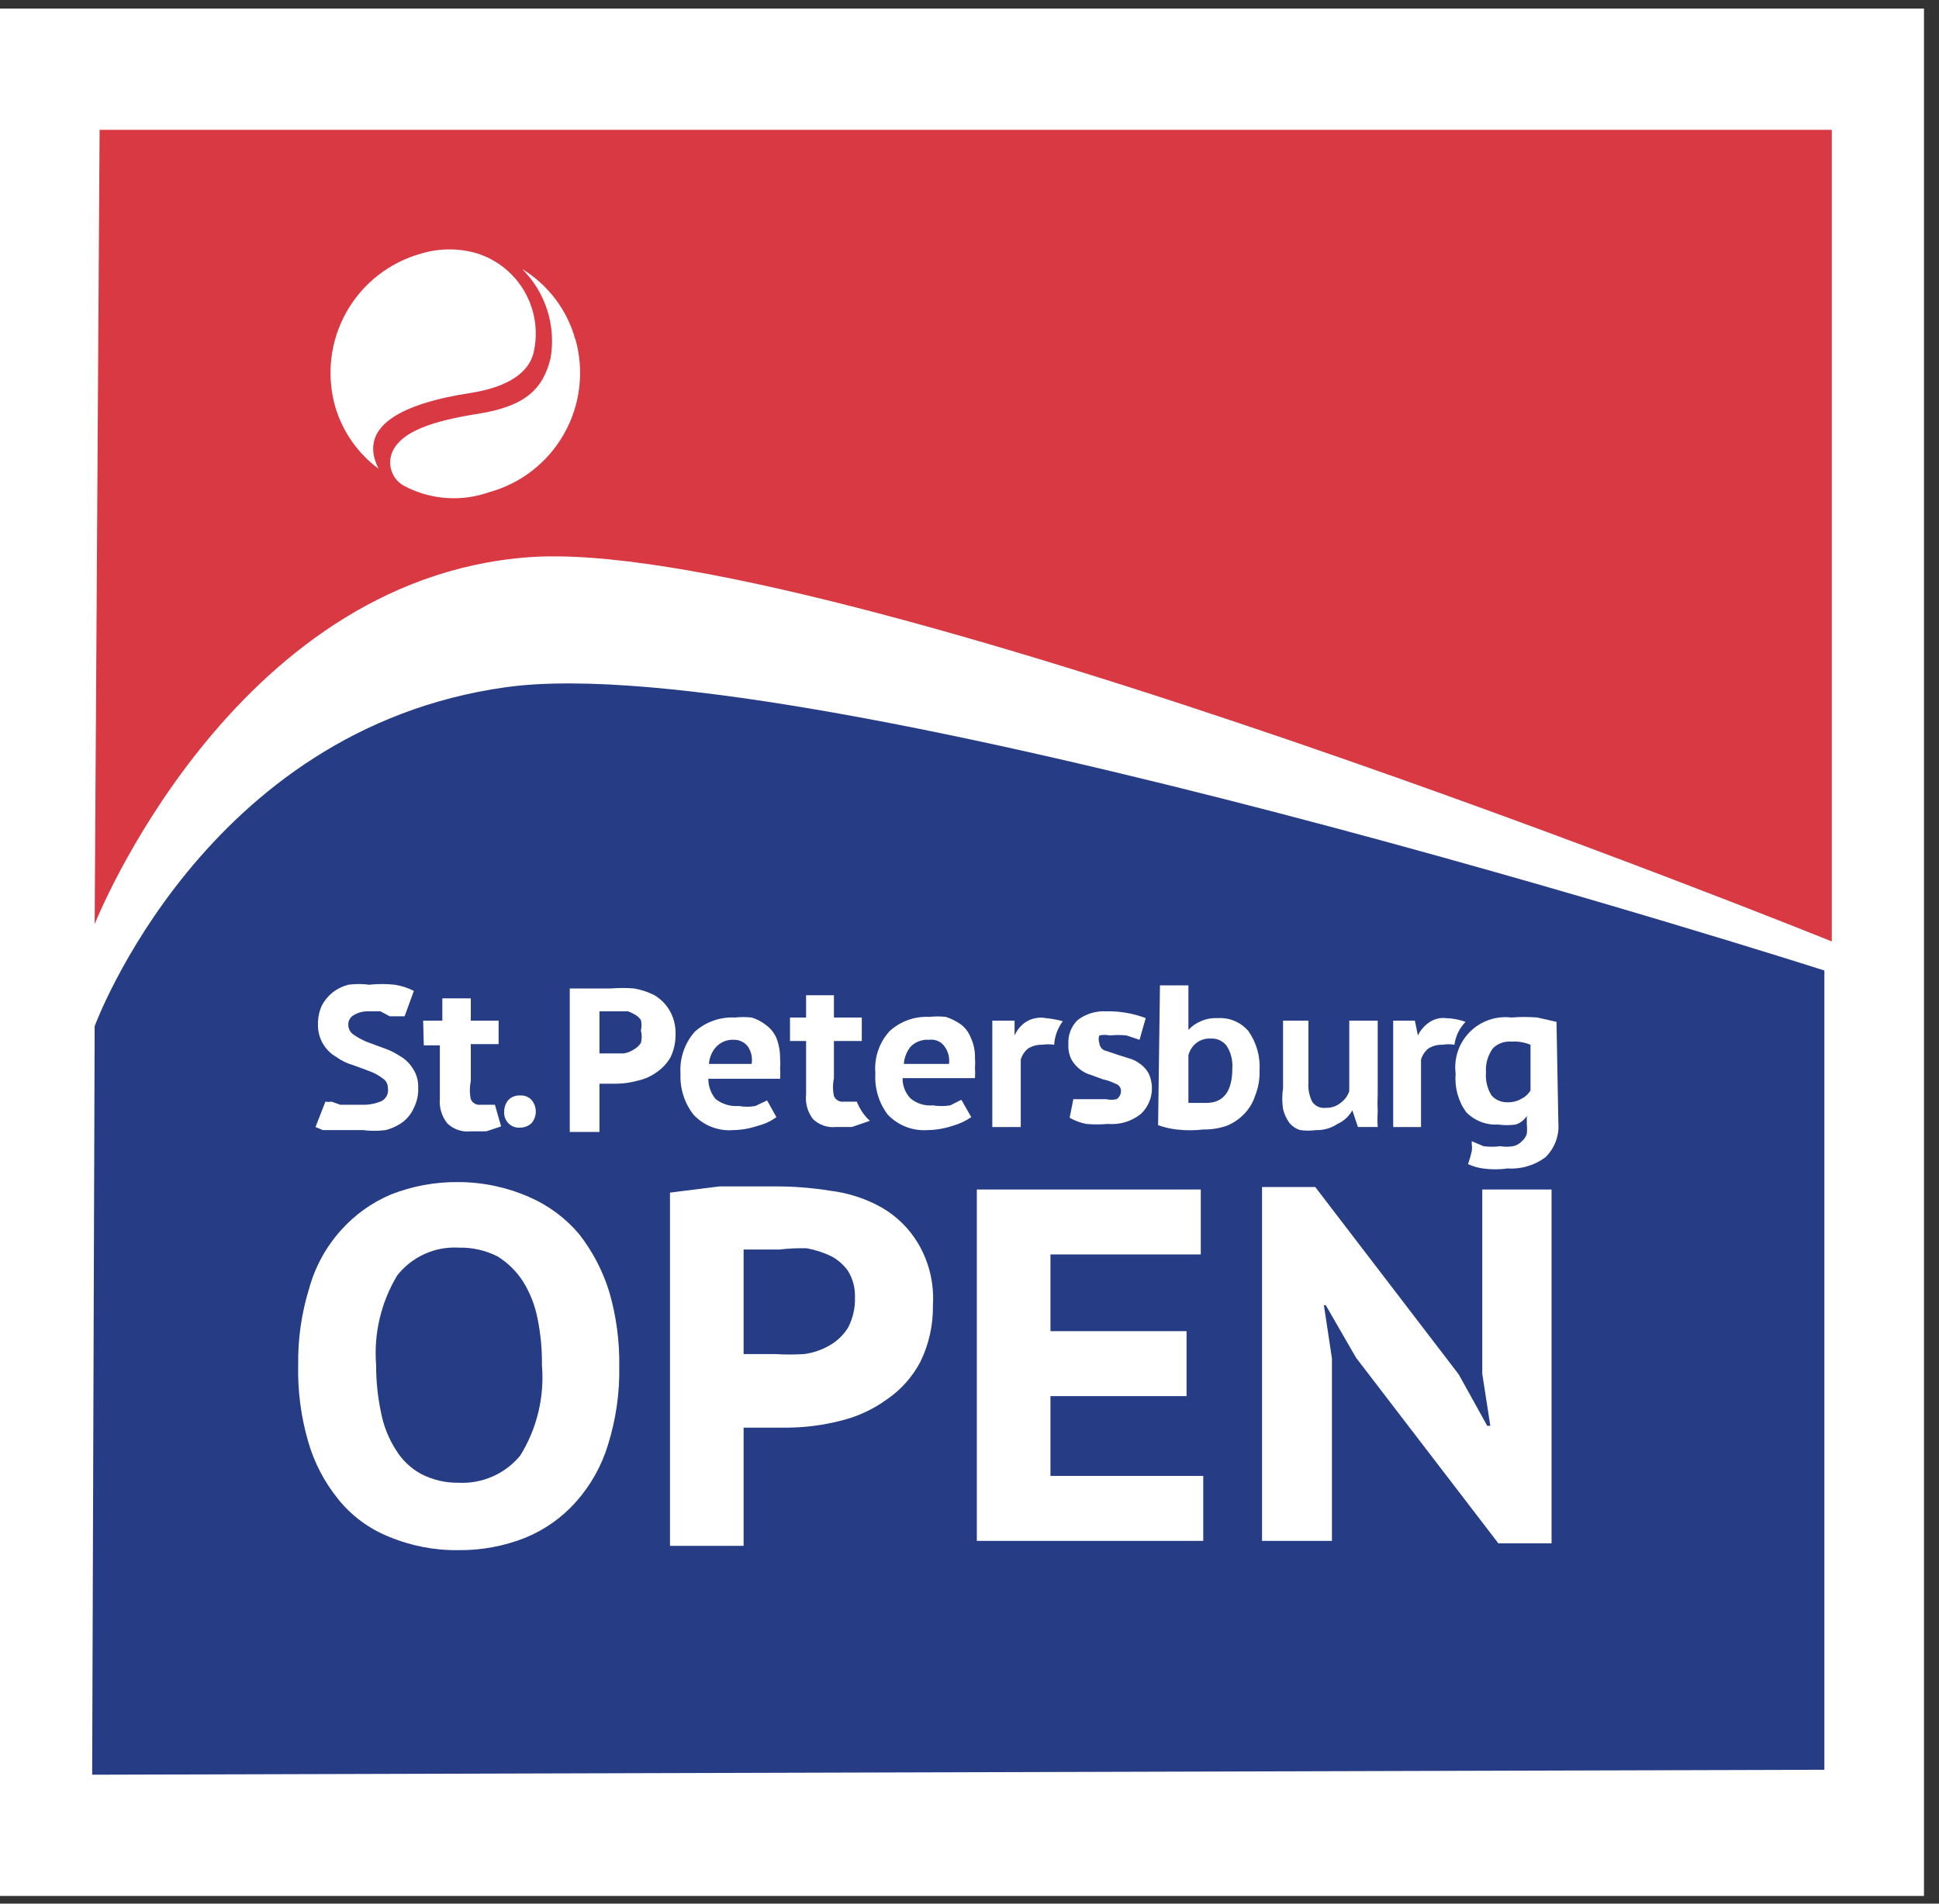 <svg width="110" height="108" viewBox="0 0 110 108" fill="none" xmlns="http://www.w3.org/2000/svg">
<rect x="0" y="0" width="110" height="108" fill="#333333" stroke="none"/>
<path d="M109.148 0.486H0V107.563H109.148V0.486Z" fill="white"/>
<path fill-rule="evenodd" clip-rule="evenodd" d="M5.37 52.428C5.37 52.428 13.091 32.915 29.937 31.616C46.783 30.318 103.918 53.411 103.918 53.411V7.365H5.65L5.37 52.428Z" fill="#D83942"/>
<path fill-rule="evenodd" clip-rule="evenodd" d="M5.37 58.219C5.37 58.219 11.547 41.373 28.709 38.986C45.87 36.6 103.498 55.06 103.498 55.06V100.404L5.229 100.685L5.37 58.219Z" fill="#263C84"/>
<path d="M26.778 22.281C28.252 22.035 29.972 21.439 30.288 19.929C30.536 18.774 30.348 17.567 29.758 16.542C29.168 15.518 28.218 14.749 27.094 14.384C26.052 14.071 24.942 14.071 23.9 14.384C23.006 14.631 22.169 15.053 21.439 15.625C20.709 16.198 20.099 16.909 19.645 17.718C19.192 18.528 18.903 19.419 18.796 20.341C18.689 21.262 18.766 22.196 19.022 23.088C19.439 24.493 20.302 25.724 21.479 26.598C20.25 24.176 22.812 22.878 26.778 22.281ZM32.639 19.263C32.181 17.592 31.101 16.16 29.621 15.262C30.276 15.913 30.764 16.712 31.045 17.591C31.326 18.471 31.391 19.405 31.235 20.316C30.814 22.07 29.796 23.053 27.129 23.474C24.462 23.895 22.812 24.492 22.286 25.58C22.198 25.761 22.146 25.959 22.136 26.16C22.125 26.362 22.155 26.564 22.224 26.753C22.293 26.943 22.399 27.117 22.536 27.265C22.673 27.413 22.839 27.532 23.023 27.615C23.745 27.983 24.534 28.2 25.342 28.254C26.15 28.309 26.961 28.199 27.726 27.931C28.623 27.688 29.463 27.269 30.198 26.698C30.932 26.128 31.545 25.417 32.002 24.607C32.46 23.797 32.751 22.905 32.861 21.981C32.97 21.058 32.895 20.122 32.639 19.227V19.263Z" fill="white"/>
<path fill-rule="evenodd" clip-rule="evenodd" d="M22.005 61.728C22.008 61.615 21.98 61.503 21.924 61.404C21.869 61.306 21.787 61.224 21.689 61.167C21.476 61.003 21.24 60.873 20.987 60.781L20.04 60.43C19.699 60.336 19.378 60.181 19.092 59.974C18.764 59.789 18.493 59.518 18.307 59.19C18.122 58.862 18.029 58.49 18.039 58.114C18.034 57.752 18.106 57.393 18.25 57.061C18.398 56.778 18.6 56.527 18.846 56.324C19.116 56.11 19.427 55.955 19.759 55.867C20.155 55.814 20.556 55.814 20.952 55.867C21.43 55.814 21.913 55.814 22.391 55.867C22.771 55.924 23.138 56.043 23.479 56.218L22.953 57.657H22.602H22.11L21.584 57.377H20.952C20.645 57.358 20.34 57.431 20.075 57.587C19.974 57.641 19.891 57.722 19.835 57.822C19.779 57.921 19.752 58.035 19.759 58.149C19.76 58.261 19.789 58.372 19.845 58.47C19.9 58.568 19.979 58.651 20.075 58.71C20.296 58.861 20.531 58.99 20.777 59.096L21.724 59.447C22.059 59.556 22.378 59.71 22.672 59.903C22.973 60.071 23.227 60.313 23.409 60.605C23.627 60.925 23.738 61.306 23.725 61.693C23.743 62.094 23.659 62.493 23.479 62.851C23.341 63.17 23.123 63.448 22.847 63.659C22.553 63.873 22.219 64.028 21.865 64.115C21.445 64.17 21.021 64.17 20.601 64.115H19.689H18.952H18.32L17.899 63.939L18.46 62.5C18.577 62.518 18.695 62.518 18.811 62.5L19.303 62.676H19.864H20.496C20.893 62.694 21.289 62.622 21.654 62.465C21.782 62.394 21.885 62.285 21.948 62.153C22.011 62.021 22.031 61.872 22.005 61.728Z" fill="white"/>
<path fill-rule="evenodd" clip-rule="evenodd" d="M24.006 57.903H25.094V56.64H26.708V57.903H28.287V59.237H26.708V61.343C26.638 61.678 26.638 62.025 26.708 62.36C26.753 62.468 26.833 62.557 26.935 62.614C27.036 62.671 27.154 62.693 27.27 62.676H27.691H28.077L28.428 63.904L27.585 64.185H26.673C26.436 64.21 26.197 64.181 25.973 64.102C25.748 64.023 25.544 63.896 25.374 63.729C25.058 63.333 24.907 62.83 24.953 62.325V59.307H24.041L24.006 57.903Z" fill="white"/>
<path fill-rule="evenodd" clip-rule="evenodd" d="M28.603 63.062C28.602 62.817 28.689 62.581 28.849 62.395C28.937 62.31 29.041 62.244 29.156 62.202C29.271 62.159 29.393 62.141 29.515 62.149C29.632 62.142 29.749 62.16 29.858 62.203C29.968 62.245 30.066 62.311 30.147 62.395C30.308 62.58 30.396 62.817 30.396 63.062C30.396 63.307 30.308 63.544 30.147 63.729C29.974 63.886 29.749 63.973 29.515 63.974C29.393 63.985 29.27 63.969 29.154 63.927C29.038 63.885 28.933 63.818 28.847 63.731C28.76 63.644 28.693 63.539 28.651 63.423C28.609 63.308 28.592 63.184 28.603 63.062Z" fill="white"/>
<path fill-rule="evenodd" clip-rule="evenodd" d="M34.815 57.376H34.359H34.008V59.763H35.377C35.577 59.736 35.769 59.664 35.938 59.552C36.109 59.462 36.255 59.329 36.359 59.166C36.42 58.936 36.42 58.694 36.359 58.464C36.403 58.268 36.403 58.064 36.359 57.868C36.254 57.714 36.108 57.593 35.938 57.517C35.837 57.46 35.732 57.413 35.622 57.376H34.815ZM32.323 56.078H33.446H34.675C35.107 56.043 35.541 56.043 35.973 56.078C36.376 56.148 36.767 56.278 37.131 56.464C37.478 56.67 37.767 56.96 37.974 57.306C38.218 57.72 38.34 58.195 38.325 58.675C38.331 59.123 38.235 59.568 38.044 59.973C37.853 60.309 37.589 60.597 37.272 60.816C36.949 61.056 36.577 61.223 36.184 61.307C35.784 61.42 35.371 61.479 34.955 61.483H34.008V64.22H32.323V56.078Z" fill="white"/>
<path fill-rule="evenodd" clip-rule="evenodd" d="M41.659 58.991C41.471 58.978 41.283 59.006 41.108 59.072C40.932 59.139 40.773 59.243 40.641 59.377C40.391 59.646 40.242 59.993 40.22 60.36H42.641C42.698 60.017 42.623 59.666 42.431 59.377C42.34 59.258 42.223 59.162 42.09 59.095C41.956 59.028 41.808 58.992 41.659 58.991ZM44.045 63.378C43.73 63.61 43.373 63.777 42.992 63.869C42.54 64.025 42.066 64.108 41.589 64.115C41.172 64.147 40.754 64.085 40.365 63.933C39.976 63.781 39.627 63.544 39.342 63.238C38.829 62.578 38.567 61.757 38.605 60.921C38.575 60.49 38.631 60.057 38.77 59.647C38.908 59.237 39.127 58.859 39.413 58.535C39.721 58.257 40.081 58.042 40.473 57.904C40.864 57.766 41.279 57.706 41.694 57.727C42.009 57.693 42.327 57.693 42.641 57.727C42.934 57.817 43.208 57.96 43.449 58.149C43.71 58.336 43.916 58.591 44.045 58.886C44.192 59.266 44.263 59.671 44.256 60.079C44.273 60.254 44.273 60.43 44.256 60.605C44.271 60.804 44.271 61.003 44.256 61.202H40.185C40.181 61.626 40.33 62.038 40.606 62.36C40.976 62.644 41.439 62.782 41.904 62.746C42.218 62.803 42.539 62.803 42.852 62.746L43.519 62.43L44.045 63.378Z" fill="white"/>
<path fill-rule="evenodd" clip-rule="evenodd" d="M49.345 63.588L48.327 63.939H47.414C47.178 63.964 46.939 63.935 46.714 63.856C46.49 63.778 46.285 63.65 46.116 63.483C45.812 63.082 45.674 62.579 45.73 62.079V59.061H44.817V57.727H45.73V56.464H47.309V57.727H48.889V59.061H47.309V61.167C47.239 61.502 47.239 61.849 47.309 62.184C47.355 62.292 47.434 62.381 47.536 62.438C47.638 62.495 47.755 62.517 47.871 62.5H48.292H48.608C48.768 62.914 49.02 63.286 49.345 63.588Z" fill="white"/>
<path fill-rule="evenodd" clip-rule="evenodd" d="M52.714 58.991C52.521 58.975 52.327 59.001 52.145 59.068C51.963 59.134 51.798 59.24 51.661 59.377C51.434 59.657 51.3 60 51.275 60.359H53.837C53.884 60.013 53.796 59.661 53.591 59.377C53.495 59.237 53.362 59.127 53.207 59.059C53.052 58.991 52.882 58.967 52.714 58.991ZM55.1 63.378C54.779 63.599 54.423 63.765 54.047 63.869C53.583 64.025 53.098 64.108 52.609 64.115C52.193 64.142 51.776 64.078 51.388 63.926C51 63.774 50.65 63.539 50.362 63.237C49.853 62.563 49.604 61.729 49.66 60.886C49.622 60.454 49.674 60.019 49.813 59.608C49.952 59.197 50.175 58.819 50.468 58.499C50.77 58.223 51.124 58.009 51.51 57.87C51.895 57.731 52.305 57.671 52.714 57.692C53.029 57.656 53.347 57.656 53.661 57.692C53.962 57.79 54.246 57.932 54.504 58.113C54.755 58.303 54.949 58.558 55.065 58.85C55.241 59.223 55.325 59.632 55.311 60.044C55.328 60.219 55.328 60.395 55.311 60.57C55.325 60.769 55.325 60.968 55.311 61.167H51.205C51.2 61.38 51.238 61.593 51.317 61.791C51.395 61.99 51.512 62.172 51.661 62.325C52.016 62.613 52.469 62.752 52.924 62.711C53.25 62.764 53.582 62.764 53.907 62.711L54.539 62.395L55.1 63.378Z" fill="white"/>
<path fill-rule="evenodd" clip-rule="evenodd" d="M59.347 57.763C59.667 57.793 59.984 57.852 60.295 57.938C60.003 58.325 59.832 58.789 59.803 59.272C59.582 59.238 59.358 59.238 59.136 59.272C58.852 59.261 58.572 59.334 58.329 59.482C58.127 59.645 57.98 59.865 57.908 60.114V63.94H56.294V57.903H57.557V58.745C57.686 58.45 57.892 58.196 58.154 58.008C58.327 57.891 58.521 57.808 58.726 57.766C58.931 57.724 59.142 57.723 59.347 57.763Z" fill="white"/>
<path fill-rule="evenodd" clip-rule="evenodd" d="M60.891 62.36H61.277H61.733H62.225H62.751C62.948 62.404 63.151 62.404 63.348 62.36C63.422 62.309 63.484 62.241 63.526 62.162C63.569 62.082 63.592 61.994 63.594 61.904C63.597 61.808 63.567 61.714 63.51 61.638C63.452 61.561 63.37 61.506 63.278 61.483C63.056 61.369 62.82 61.286 62.576 61.237L61.909 60.991C61.679 60.929 61.465 60.822 61.277 60.675C61.078 60.523 60.911 60.332 60.786 60.114C60.651 59.842 60.59 59.539 60.61 59.236C60.594 58.984 60.633 58.731 60.724 58.494C60.815 58.258 60.956 58.044 61.137 57.868C61.6 57.518 62.172 57.344 62.751 57.376C63.518 57.357 64.281 57.488 64.997 57.762L64.646 58.991L63.909 58.745C63.594 58.711 63.277 58.711 62.962 58.745C62.765 58.702 62.562 58.702 62.365 58.745C62.314 58.881 62.314 59.031 62.365 59.166C62.369 59.255 62.398 59.342 62.447 59.416C62.497 59.49 62.565 59.549 62.646 59.587L63.383 59.833L64.05 60.044C64.279 60.106 64.494 60.213 64.681 60.359C64.889 60.504 65.057 60.696 65.173 60.921C65.344 61.301 65.392 61.726 65.31 62.135C65.229 62.544 65.021 62.917 64.717 63.202C64.191 63.62 63.526 63.821 62.856 63.764C62.448 63.8 62.037 63.8 61.628 63.764C61.295 63.702 60.974 63.583 60.681 63.413L60.891 62.36Z" fill="white"/>
<path fill-rule="evenodd" clip-rule="evenodd" d="M67.419 62.571H67.875H68.437C69.419 62.571 69.911 61.904 69.911 60.605C69.942 60.161 69.831 59.719 69.595 59.342C69.49 59.201 69.352 59.089 69.192 59.015C69.033 58.942 68.858 58.909 68.682 58.921C68.393 58.905 68.107 58.992 67.875 59.166C67.65 59.343 67.489 59.59 67.419 59.868V62.571ZM65.805 55.902H67.419V58.429C67.614 58.216 67.854 58.048 68.121 57.938C68.418 57.806 68.743 57.746 69.068 57.762C69.398 57.739 69.729 57.793 70.034 57.921C70.339 58.049 70.609 58.247 70.823 58.499C71.284 59.154 71.507 59.947 71.455 60.745C71.47 61.225 71.386 61.703 71.209 62.149C71.085 62.545 70.868 62.906 70.578 63.202C70.3 63.49 69.965 63.718 69.595 63.869C69.166 64.016 68.715 64.087 68.261 64.08C67.76 64.138 67.253 64.138 66.752 64.08C66.393 64.039 66.04 63.956 65.699 63.834L65.805 55.902Z" fill="white"/>
<path fill-rule="evenodd" clip-rule="evenodd" d="M74.228 57.903V61.412C74.199 61.787 74.272 62.163 74.438 62.5C74.522 62.625 74.638 62.723 74.774 62.785C74.911 62.847 75.062 62.87 75.21 62.851C75.516 62.863 75.815 62.763 76.052 62.571C76.283 62.406 76.455 62.172 76.544 61.904V57.903H78.158V62.079C78.141 62.407 78.141 62.735 78.158 63.062C78.139 63.354 78.139 63.647 78.158 63.939H77.035L76.719 62.992C76.528 63.333 76.233 63.603 75.877 63.764C75.514 64.005 75.085 64.128 74.649 64.115C74.358 64.154 74.062 64.154 73.771 64.115C73.522 64.043 73.302 63.895 73.139 63.694C72.975 63.461 72.855 63.199 72.788 62.922C72.728 62.526 72.728 62.124 72.788 61.728V57.903H74.228Z" fill="white"/>
<path fill-rule="evenodd" clip-rule="evenodd" d="M85.493 62.535C85.788 62.549 86.081 62.476 86.335 62.325C86.538 62.221 86.709 62.063 86.827 61.869V59.272C86.483 59.13 86.11 59.07 85.739 59.096C85.546 59.078 85.351 59.103 85.169 59.17C84.986 59.236 84.822 59.343 84.686 59.482C84.4 59.879 84.263 60.363 84.3 60.851C84.264 61.306 84.375 61.761 84.616 62.149C84.726 62.273 84.861 62.371 85.013 62.437C85.164 62.504 85.328 62.537 85.493 62.535ZM88.406 63.694C88.436 64.055 88.386 64.419 88.258 64.759C88.131 65.099 87.93 65.406 87.669 65.659C87.053 66.117 86.294 66.341 85.528 66.291C85.063 66.356 84.59 66.356 84.124 66.291C83.833 66.25 83.55 66.167 83.282 66.045C83.367 65.804 83.437 65.558 83.493 65.308C83.513 65.18 83.513 65.05 83.493 64.922V64.746L84.16 65.027C84.474 65.07 84.793 65.07 85.107 65.027C85.351 65.069 85.6 65.069 85.844 65.027C86.033 64.986 86.204 64.888 86.335 64.746C86.468 64.637 86.566 64.49 86.616 64.325C86.635 64.139 86.635 63.95 86.616 63.764V63.307C86.473 63.543 86.248 63.718 85.984 63.799C85.659 63.845 85.328 63.845 85.002 63.799C84.665 63.82 84.328 63.768 84.013 63.647C83.698 63.526 83.413 63.338 83.177 63.097C82.723 62.467 82.511 61.694 82.58 60.921C82.524 60.491 82.566 60.054 82.704 59.644C82.842 59.233 83.073 58.859 83.377 58.551C83.682 58.242 84.053 58.008 84.463 57.865C84.872 57.723 85.308 57.675 85.739 57.727C86.229 57.687 86.722 57.687 87.213 57.727L88.301 57.973L88.406 63.694Z" fill="white"/>
<path fill-rule="evenodd" clip-rule="evenodd" d="M82.054 57.763C82.425 57.775 82.793 57.846 83.142 57.973C82.796 58.326 82.575 58.782 82.51 59.272C82.289 59.235 82.064 59.235 81.843 59.272C81.559 59.261 81.278 59.334 81.036 59.482C80.834 59.645 80.687 59.865 80.615 60.114V63.94H79.036V57.903H80.264L80.439 58.745C80.581 58.448 80.799 58.194 81.071 58.008C81.357 57.807 81.707 57.719 82.054 57.763Z" fill="white"/>
<path fill-rule="evenodd" clip-rule="evenodd" d="M21.338 77.451C21.336 78.36 21.43 79.266 21.619 80.154C21.763 80.903 22.049 81.618 22.461 82.26C22.812 82.835 23.308 83.307 23.9 83.628C24.551 83.962 25.274 84.131 26.006 84.12C26.671 84.156 27.335 84.034 27.945 83.766C28.555 83.498 29.093 83.09 29.516 82.575C30.465 81.044 30.895 79.247 30.744 77.451C30.756 76.568 30.674 75.685 30.498 74.819C30.353 74.059 30.068 73.333 29.656 72.678C29.287 72.109 28.795 71.63 28.217 71.275C27.543 70.936 26.796 70.767 26.041 70.783C25.372 70.743 24.703 70.865 24.092 71.14C23.48 71.415 22.945 71.835 22.532 72.362C21.613 73.893 21.196 75.672 21.338 77.451ZM16.916 77.451C16.893 75.965 17.106 74.484 17.548 73.064C17.886 71.853 18.498 70.737 19.338 69.801C20.123 68.92 21.094 68.225 22.181 67.765C23.399 67.287 24.698 67.049 26.006 67.063C27.383 67.066 28.745 67.353 30.007 67.905C31.105 68.378 32.078 69.099 32.85 70.011C33.621 70.996 34.204 72.114 34.569 73.31C34.964 74.678 35.153 76.098 35.131 77.522C35.158 79.02 34.944 80.513 34.499 81.944C34.136 83.151 33.513 84.265 32.674 85.208C31.883 86.097 30.899 86.793 29.796 87.243C28.59 87.721 27.303 87.959 26.006 87.945C24.645 87.964 23.295 87.701 22.04 87.173C20.928 86.725 19.95 86 19.198 85.067C18.406 84.096 17.821 82.973 17.478 81.768C17.073 80.366 16.883 78.91 16.916 77.451Z" fill="white"/>
<path fill-rule="evenodd" clip-rule="evenodd" d="M44.221 70.889H43.063H42.185V76.82H42.536H43.975C44.524 76.855 45.075 76.855 45.625 76.82C46.132 76.752 46.621 76.585 47.063 76.328C47.495 76.084 47.858 75.734 48.116 75.311C48.389 74.78 48.522 74.188 48.502 73.591C48.518 73.073 48.384 72.561 48.116 72.117C47.871 71.766 47.546 71.477 47.169 71.275C46.723 71.06 46.251 70.907 45.765 70.818C45.249 70.806 44.733 70.829 44.221 70.889ZM38.009 67.66L40.816 67.309C41.869 67.309 42.887 67.309 43.94 67.309C44.998 67.303 46.054 67.386 47.099 67.555C48.122 67.677 49.112 67.999 50.011 68.502C50.864 68.993 51.577 69.693 52.082 70.538C52.708 71.597 53.002 72.819 52.925 74.047C52.945 75.152 52.705 76.246 52.223 77.241C51.776 78.099 51.125 78.835 50.327 79.382C49.529 79.964 48.622 80.382 47.66 80.61C46.662 80.863 45.636 80.993 44.607 80.996H42.185V87.7H38.009V67.66Z" fill="white"/>
<path fill-rule="evenodd" clip-rule="evenodd" d="M55.416 67.484H68.121V71.169H59.593V75.521H67.314V79.206H59.593V83.734H68.261V87.419H55.416V67.484Z" fill="white"/>
<path fill-rule="evenodd" clip-rule="evenodd" d="M76.93 77.03L75.21 74.046H75.105L75.561 77.065V87.418H71.596V67.343H74.614L82.756 77.977L84.37 80.89H84.546L84.09 77.942V67.484H88.02V87.558H85.002L76.93 77.03Z" fill="white"/>
</svg>
